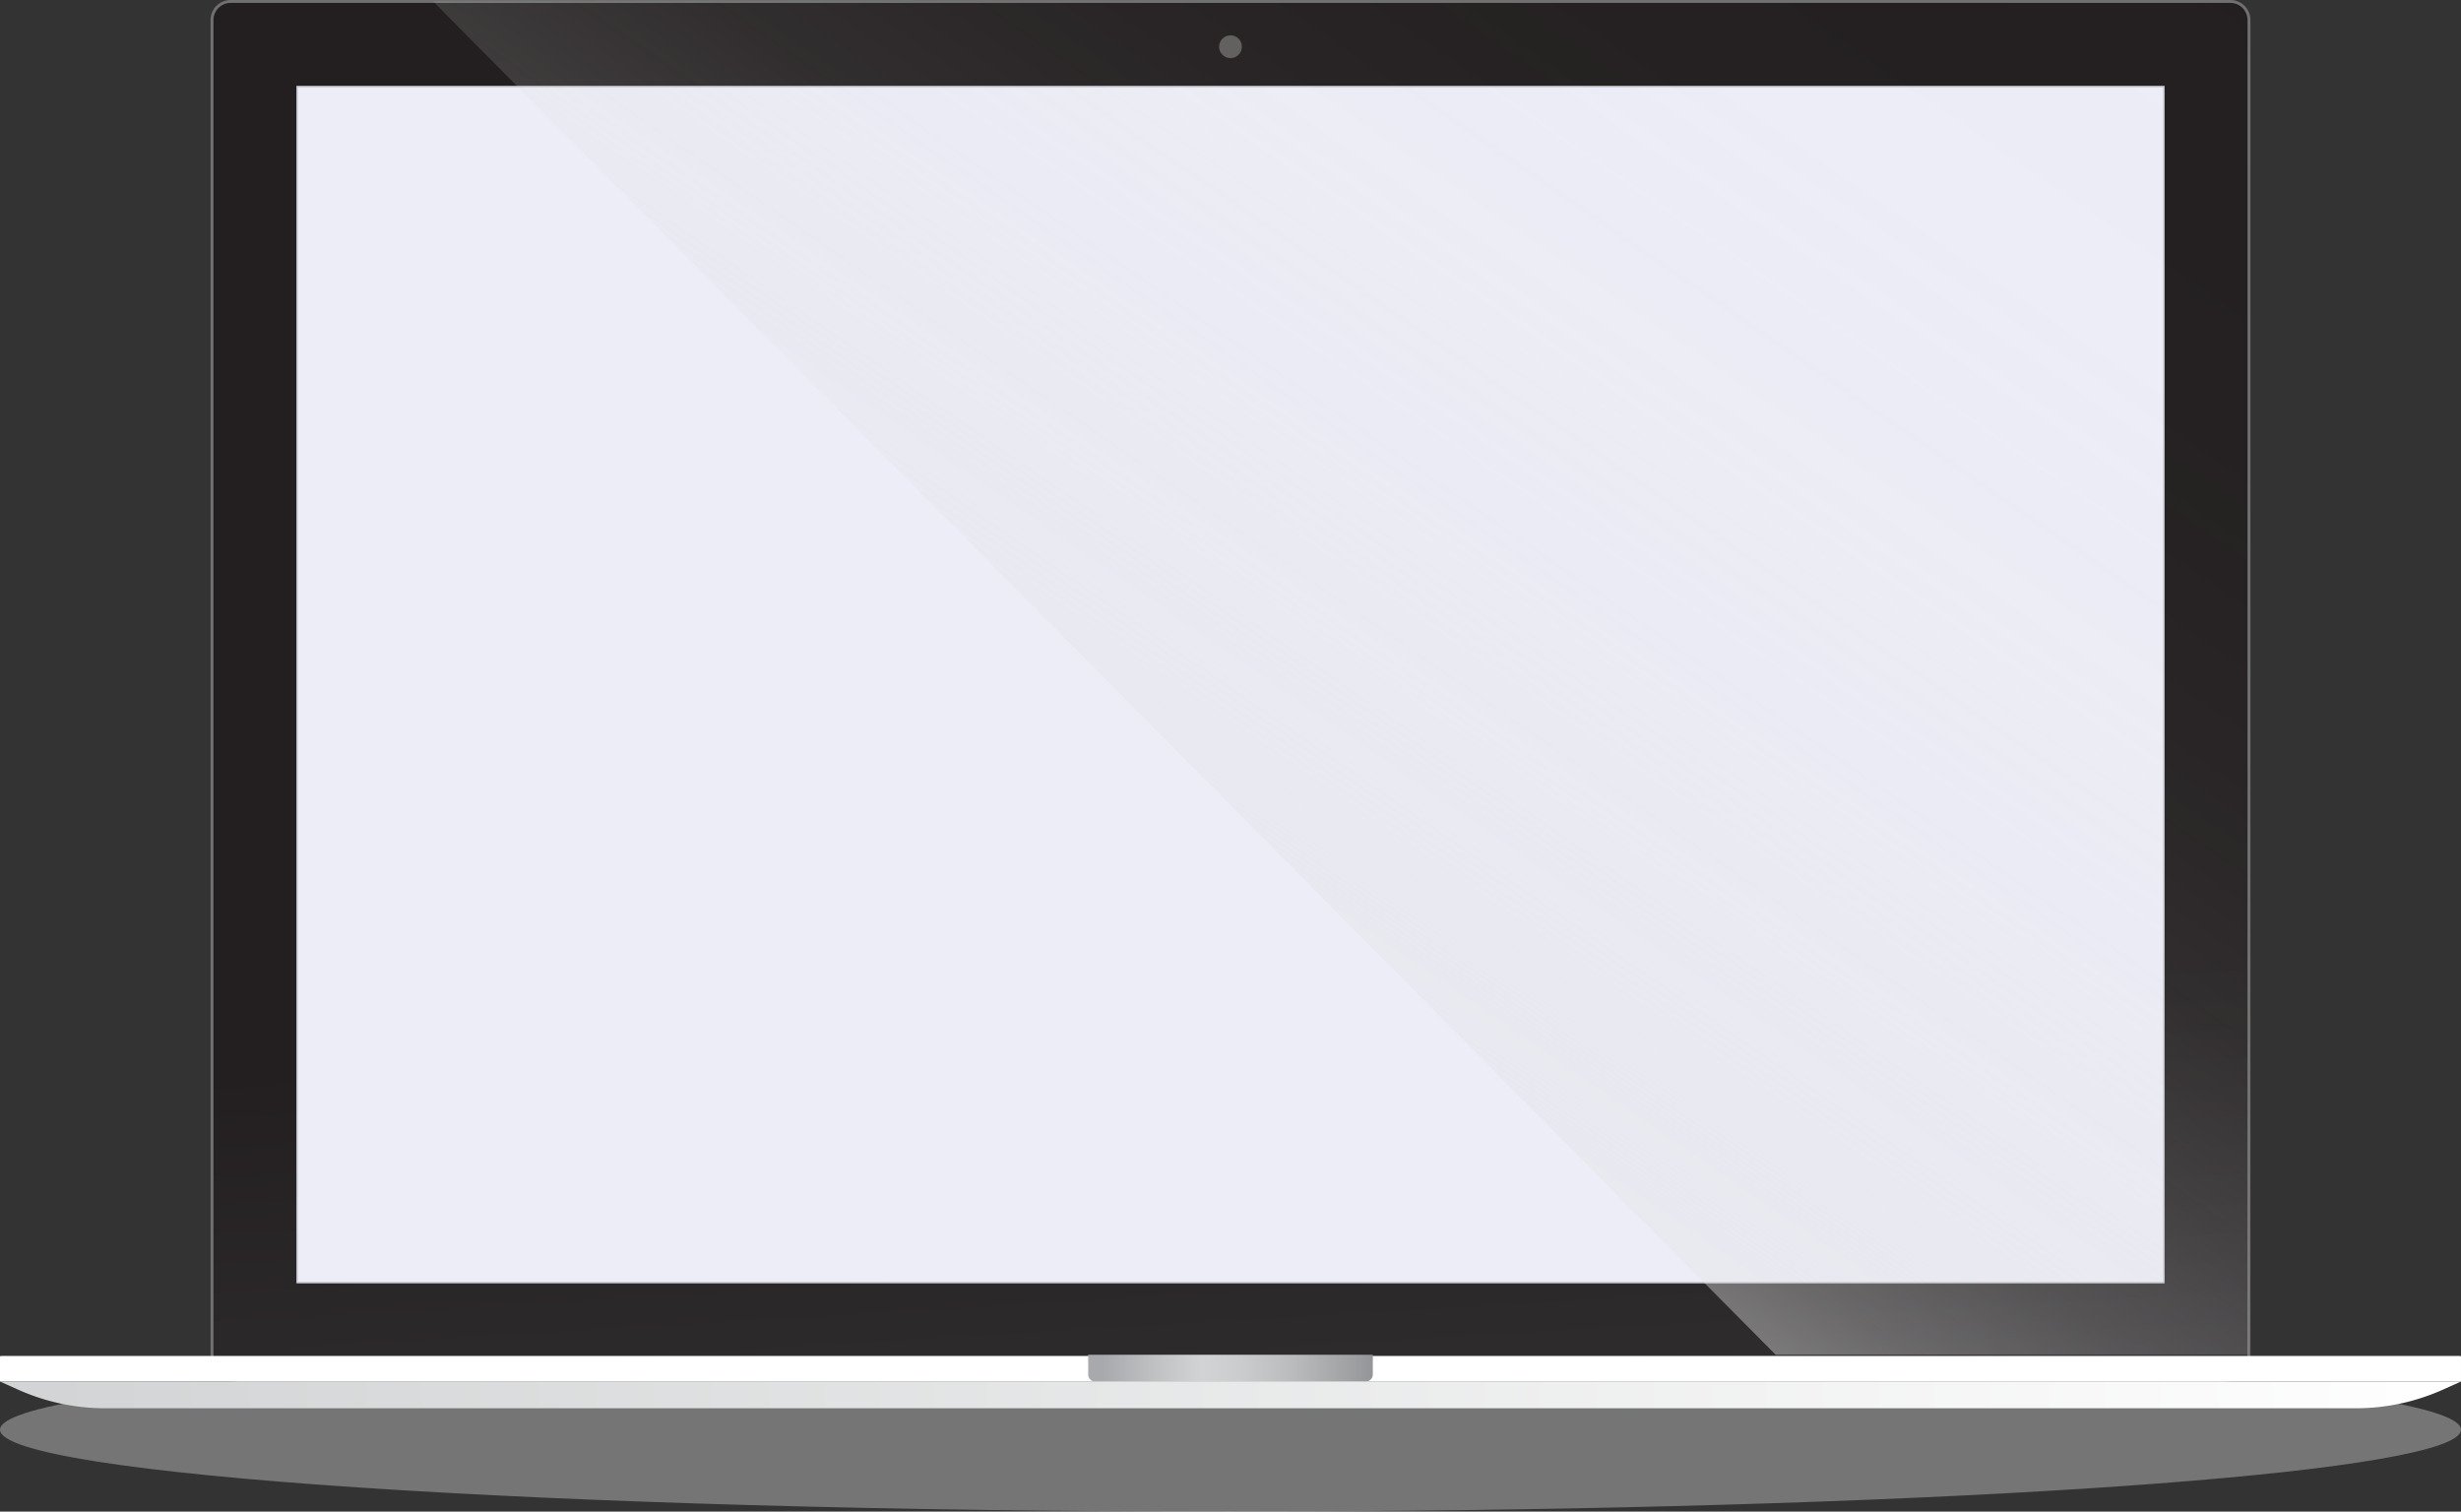 <svg xmlns="http://www.w3.org/2000/svg" xmlns:xlink="http://www.w3.org/1999/xlink" width="844.499" height="518.716" viewBox="0 0 844.499 518.716">
  <rect x="0" y="0" width="844.499" height="518.716" fill="#333333" stroke="none"/>
  <defs>
    <radialGradient id="radial-gradient" cx="0.5" cy="0.5" r="7.453" gradientTransform="translate(-1.271 20.43) scale(0.067 0.067)" gradientUnits="objectBoundingBox">
      <stop offset="0" stop-color="#300b0b"/>
      <stop offset="0.141" stop-color="#5b3e3e"/>
      <stop offset="0.311" stop-color="#8c7878"/>
      <stop offset="0.476" stop-color="#b5a8a8"/>
      <stop offset="0.632" stop-color="#d5ced0"/>
      <stop offset="0.775" stop-color="#e9e8ec"/>
      <stop offset="0.902" stop-color="#f9f9fa"/>
      <stop offset="1" stop-color="#fff"/>
    </radialGradient>
    <linearGradient id="linear-gradient" x1="0.579" y1="1.435" x2="0.519" y2="0.739" gradientUnits="objectBoundingBox">
      <stop offset="0" stop-color="#414042"/>
      <stop offset="1" stop-color="#231f20"/>
    </linearGradient>
    <linearGradient id="linear-gradient-2" y1="0.5" x2="1" y2="0.5" gradientUnits="objectBoundingBox">
      <stop offset="0.048" stop-color="#a7a9ac"/>
      <stop offset="0.218" stop-color="#bdbfc1"/>
      <stop offset="0.398" stop-color="#d1d3d4"/>
      <stop offset="0.535" stop-color="#caccce"/>
      <stop offset="0.721" stop-color="#b9bbbd"/>
      <stop offset="0.935" stop-color="#9d9fa1"/>
      <stop offset="1" stop-color="#939598"/>
    </linearGradient>
    <linearGradient id="linear-gradient-3" y1="0.5" x2="1" y2="0.5" gradientUnits="objectBoundingBox">
      <stop offset="0" stop-color="#d1d3d4"/>
      <stop offset="1" stop-color="#fff"/>
    </linearGradient>
    <linearGradient id="linear-gradient-4" x1="1.194" y1="-0.255" x2="0.2" y2="0.827" gradientUnits="objectBoundingBox">
      <stop offset="0" stop-color="#d1d3d4" stop-opacity="0"/>
      <stop offset="0.373" stop-color="#d1d3d4" stop-opacity="0.008"/>
      <stop offset="0.507" stop-color="#d2d4d5" stop-opacity="0.035"/>
      <stop offset="0.603" stop-color="#d4d6d7" stop-opacity="0.078"/>
      <stop offset="0.68" stop-color="#d7d9da" stop-opacity="0.145"/>
      <stop offset="0.746" stop-color="#dbddde" stop-opacity="0.231"/>
      <stop offset="0.805" stop-color="#e0e1e2" stop-opacity="0.341"/>
      <stop offset="0.858" stop-color="#e6e7e8" stop-opacity="0.467"/>
      <stop offset="0.907" stop-color="#edeeee" stop-opacity="0.616"/>
      <stop offset="0.952" stop-color="#f5f5f5" stop-opacity="0.784"/>
      <stop offset="0.993" stop-color="#fdfdfd" stop-opacity="0.965"/>
      <stop offset="1" stop-color="#fff"/>
    </linearGradient>
  </defs>
  <g id="Group_221" data-name="Group 221" transform="translate(-390.009 -593.155)">
    <g id="Group_218" data-name="Group 218" transform="translate(170 593.311)">
      <path id="Path_803" data-name="Path 803" d="M422.249,0C655.451,0,844.5,12.583,844.5,28.106c0,14.156-157.239,25.868-361.678,27.819q-29.8.284-60.571.287C189.047,56.211,0,43.628,0,28.106S189.047,0,422.249,0Z" transform="translate(220.009 462.348)" opacity="0.32" fill="url(#radial-gradient)" style="mix-blend-mode: multiply;isolation: isolate"/>
      <g id="Group_179" data-name="Group 179" transform="translate(220.009 0)">
        <g id="Group_178" data-name="Group 178" transform="translate(0 0.344)">
          <g id="Group_138" data-name="Group 138">
            <g id="Group_137" data-name="Group 137">
              <path id="Rectangle_59" data-name="Rectangle 59" d="M6.381,0H692.61a6.381,6.381,0,0,1,6.381,6.381v462.47a0,0,0,0,1,0,0H0a0,0,0,0,1,0,0V6.381A6.381,6.381,0,0,1,6.381,0Z" transform="translate(72.753)" fill="url(#linear-gradient)"/>
              <rect id="Rectangle_60" data-name="Rectangle 60" width="410.486" height="640.628" transform="translate(742.563 29.182) rotate(90)" fill="#ededf7"/>
              <path id="Rectangle_61" data-name="Rectangle 61" d="M6.381,0H692.61a6.381,6.381,0,0,1,6.381,6.381v462.47a0,0,0,0,1,0,0H0a0,0,0,0,1,0,0V6.381A6.381,6.381,0,0,1,6.381,0Z" transform="translate(72.753)" fill="none" stroke="#707070" stroke-miterlimit="10" stroke-width="1"/>
              <path id="Rectangle_62" data-name="Rectangle 62" d="M.361,0H844.137a.361.361,0,0,1,.361.361V8.78a0,0,0,0,1,0,0H0a0,0,0,0,1,0,0V.361A.361.361,0,0,1,.361,0Z" transform="translate(0 464.799)" fill="#fff"/>
              <path id="Rectangle_63" data-name="Rectangle 63" d="M0,0H97.664a0,0,0,0,1,0,0V6.766a2.418,2.418,0,0,1-2.418,2.418H2.418A2.418,2.418,0,0,1,0,6.766V0A0,0,0,0,1,0,0Z" transform="translate(373.417 464.395)" fill="url(#linear-gradient-2)"/>
              <path id="Path_706" data-name="Path 706" d="M1046.757,414.079H274.388a72.926,72.926,0,0,1-29.974-6.441l-6.089-2.74h844.5l-6.089,2.74A72.932,72.932,0,0,1,1046.757,414.079Z" transform="translate(-238.325 68.683)" fill="url(#linear-gradient-3)"/>
              <rect id="Rectangle_64" data-name="Rectangle 64" width="410.486" height="640.628" transform="translate(742.563 29.182) rotate(90)" fill="none" stroke="#bdbdc6" stroke-linecap="round" stroke-linejoin="round" stroke-width="0.5"/>
              <circle id="Ellipse_15" data-name="Ellipse 15" cx="3.91" cy="3.91" r="3.91" transform="translate(418.34 11.623)" fill="#fff" opacity="0.27"/>
            </g>
            <path id="Path_707" data-name="Path 707" d="M909.56,271.12V716H747.133c-133.424-134.5-344.71-347.479-460.7-464.4H890.022A19.525,19.525,0,0,1,909.56,271.12Z" transform="translate(-137.815 -251.607)" fill="url(#linear-gradient-4)" style="mix-blend-mode: screen;isolation: isolate"/>
          </g>
          <path id="Path_720" data-name="Path 720" d="M343.044,296.987h-45.3a1.1,1.1,0,0,1-1.1-1.1h0a1.1,1.1,0,0,1,1.1-1.1h45.3a1.1,1.1,0,0,1,1.1,1.1h0A1.1,1.1,0,0,1,343.044,296.987Z" transform="translate(-116.458 -161.379)" fill="#ededf7"/>
          <path id="Path_721" data-name="Path 721" d="M343.044,310.887h-45.3a1.1,1.1,0,0,1-1.1-1.1h0a1.1,1.1,0,0,1,1.1-1.1h45.3a1.1,1.1,0,0,1,1.1,1.1h0A1.1,1.1,0,0,1,343.044,310.887Z" transform="translate(-116.458 -132.336)" fill="#ededf7"/>
          <path id="Path_722" data-name="Path 722" d="M343.044,324.787h-45.3a1.1,1.1,0,0,1-1.1-1.1h0a1.1,1.1,0,0,1,1.1-1.1h45.3a1.1,1.1,0,0,1,1.1,1.1h0A1.1,1.1,0,0,1,343.044,324.787Z" transform="translate(-116.458 -103.292)" fill="#ededf7"/>
          <path id="Path_723" data-name="Path 723" d="M343.044,338.687h-45.3a1.1,1.1,0,0,1-1.1-1.1h0a1.1,1.1,0,0,1,1.1-1.1h45.3a1.1,1.1,0,0,1,1.1,1.1h0A1.1,1.1,0,0,1,343.044,338.687Z" transform="translate(-116.458 -74.249)" fill="#ededf7"/>
          <path id="Path_724" data-name="Path 724" d="M343.044,352.586h-45.3a1.1,1.1,0,0,1-1.1-1.1h0a1.1,1.1,0,0,1,1.1-1.1h45.3a1.1,1.1,0,0,1,1.1,1.1h0A1.1,1.1,0,0,1,343.044,352.586Z" transform="translate(-116.458 -45.208)" fill="#ededf7"/>
        </g>
      </g>
    </g>
  </g>
</svg>
